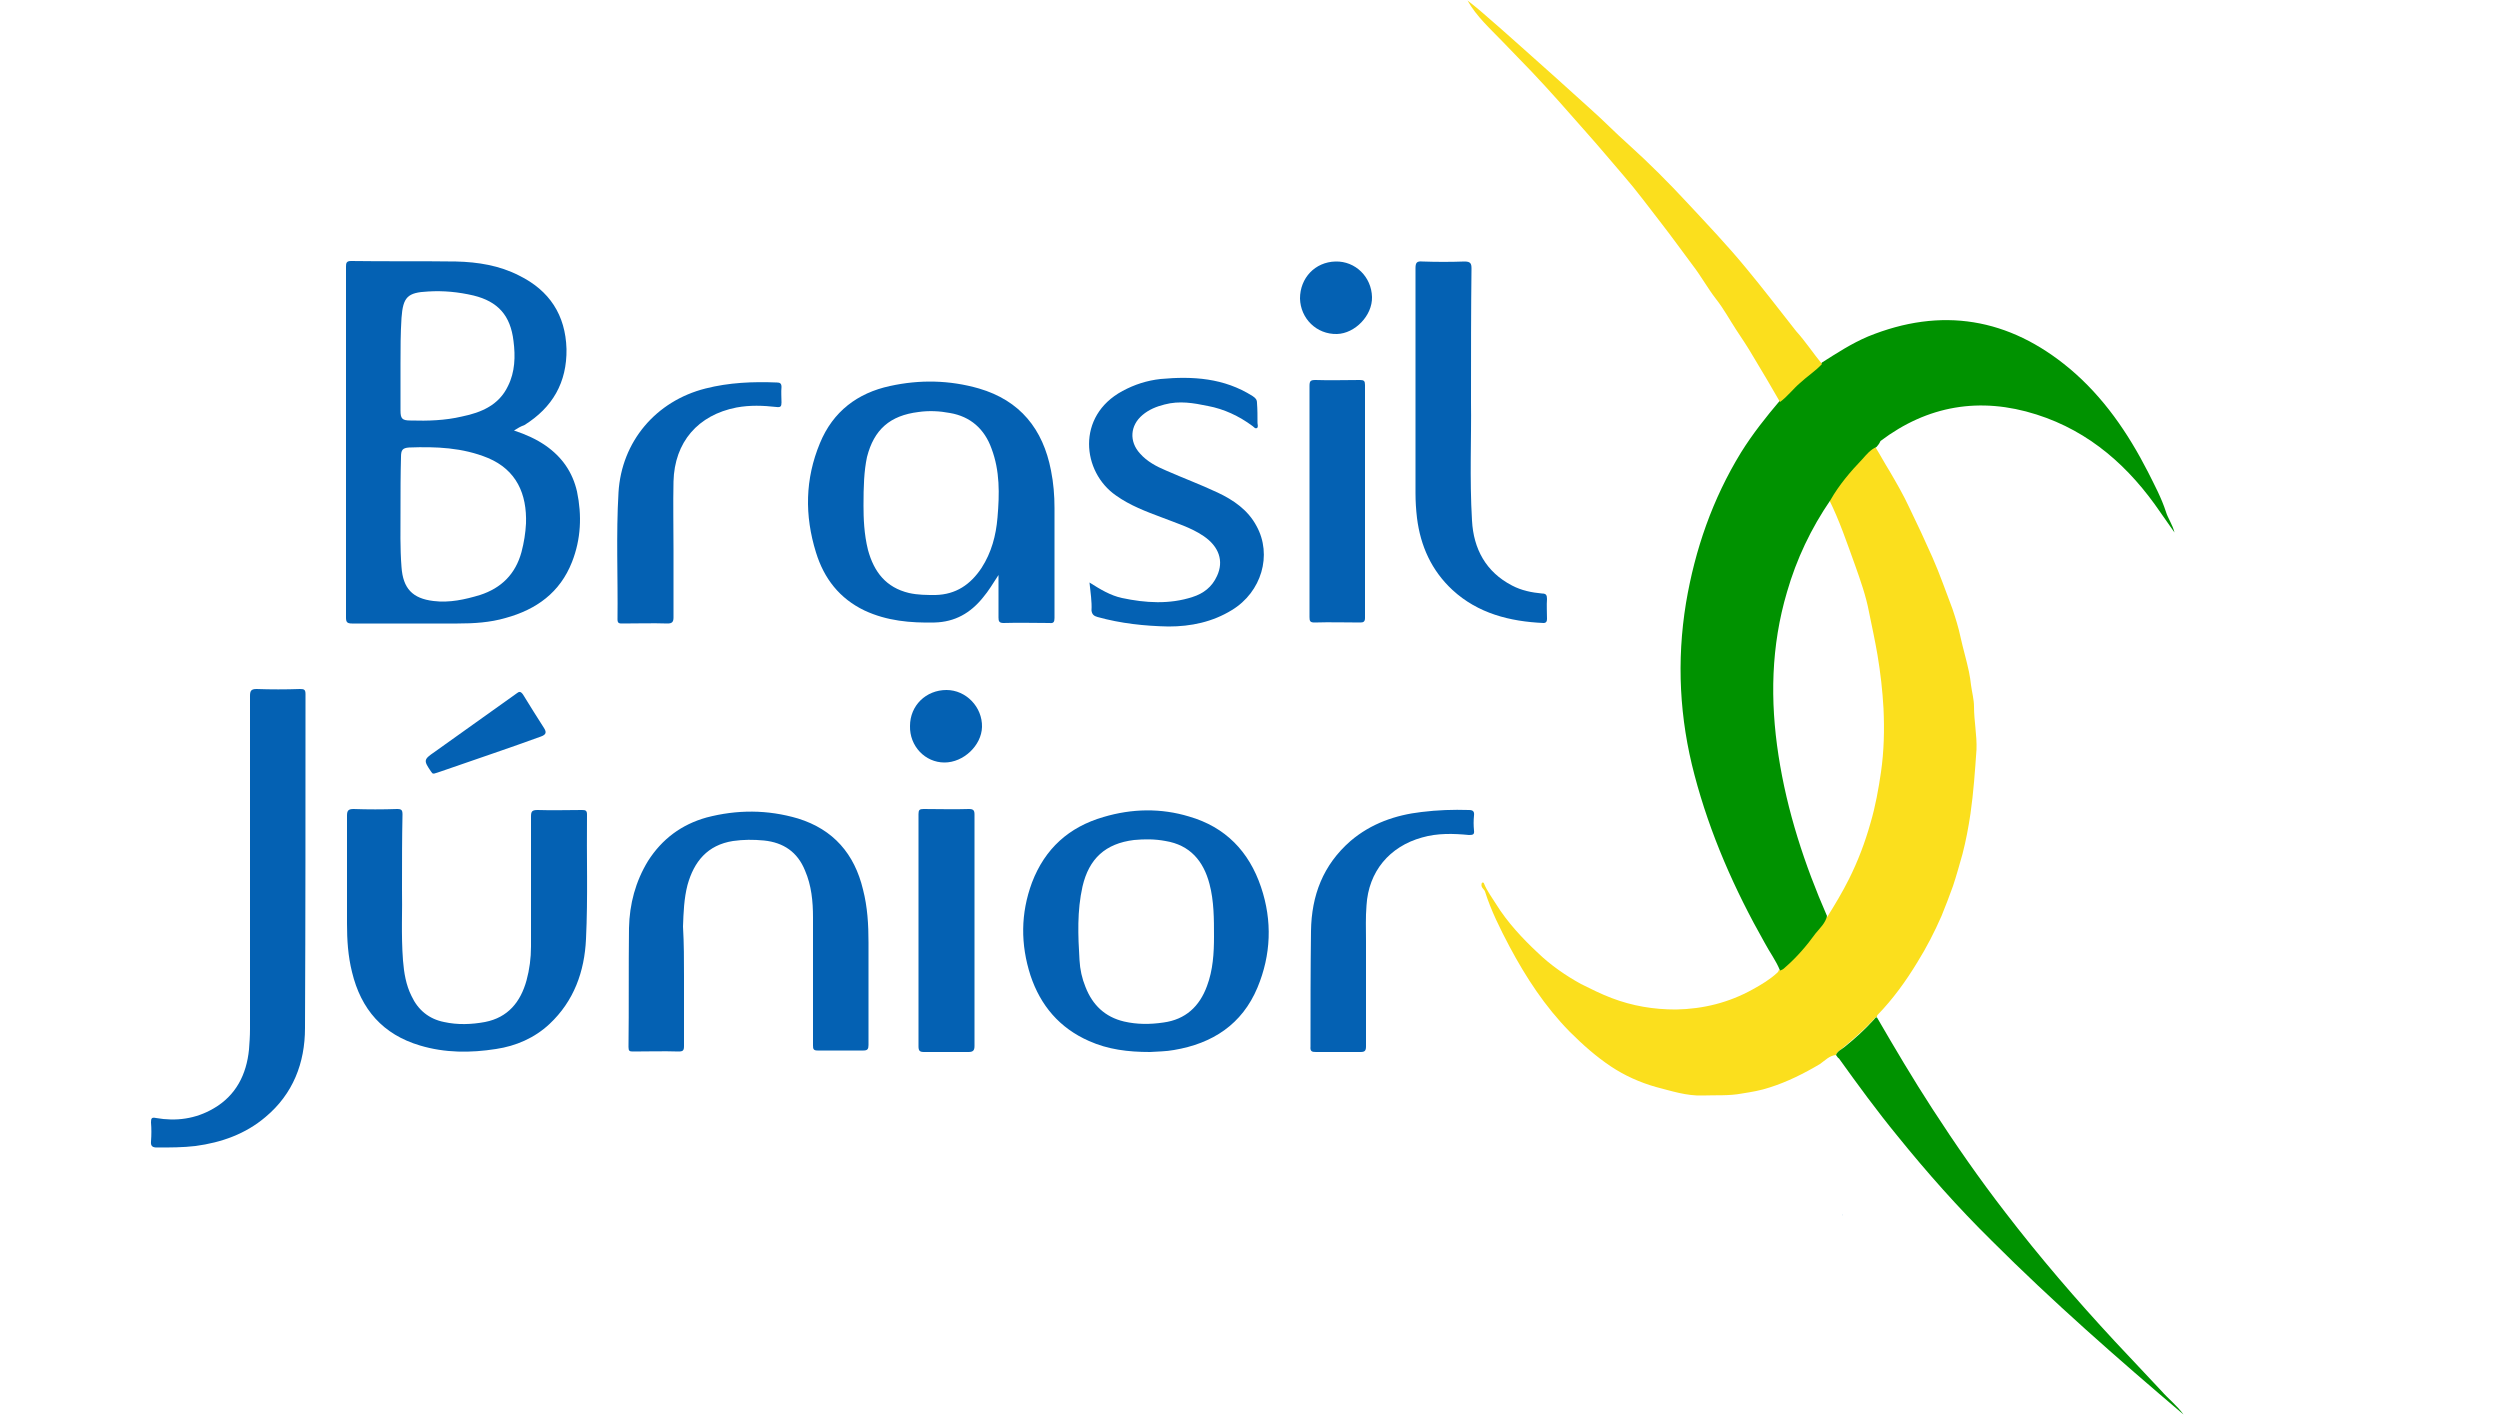 <?xml version="1.0" encoding="utf-8"?>
<!-- Generator: Adobe Illustrator 19.0.0, SVG Export Plug-In . SVG Version: 6.00 Build 0)  -->
<svg version="1.1" id="Camada_1" xmlns="http://www.w3.org/2000/svg" xmlns:xlink="http://www.w3.org/1999/xlink" x="0px" y="0px"
	 viewBox="0 0 500 283" style="enable-background:new 0 0 500 283;" xml:space="preserve">
<style type="text/css">
	.st0{fill:#FBDF1D;}
	.st1{fill:#009200;}
	.st2{fill:#0461B3;}
</style>
<g id="XMLID_1_">
	<path id="XMLID_146_" class="st0" d="M367.2,211c-1.3,0.1-2.2,1.1-3.2,1.8c-3.2,1.9-6.6,3.6-10.1,4.7c-1.8,0.6-3.6,0.9-5.5,1.2
		c-2.6,0.5-5.3,0.3-7.9,0.4c-3.2,0.1-6.2-0.9-9.3-1.7c-3.2-0.9-6.3-2.3-9-4.1c-3-2-5.7-4.4-8.3-7c-4.9-5-8.7-10.8-12-17
		c-1.9-3.6-3.7-7.2-4.9-11c-0.2-0.5-0.8-0.8-0.7-1.4c0-0.1,0-0.3,0.2-0.4c0.2,0,0.3,0.1,0.3,0.2c0.6,1.5,1.6,2.8,2.4,4.1
		c2.3,3.7,5.3,6.9,8.4,9.8c2.5,2.4,5.5,4.5,8.6,6.2c2,1,4,2,6.1,2.8c4.2,1.6,8.4,2.3,12.9,2.3c5.5-0.1,10.6-1.4,15.3-4
		c1.8-1,3.5-2,5-3.4c0.1-0.1,0.2-0.2,0.2-0.4c0.4-0.1,0.7-0.3,1-0.6c2.3-2,4.3-4.3,6.1-6.8c0.8-1.1,1.9-2.1,2.3-3.5
		c0.1,0.1,0.2,0.4,0.4,0.1c1.5-2.4,3-4.9,4.3-7.5c1.8-3.6,3.2-7.3,4.3-11.2c1-3.4,1.6-6.8,2.1-10.2c0.6-4.2,0.7-8.4,0.5-12.7
		c-0.2-3.6-0.6-7.1-1.2-10.7c-0.5-2.9-1.1-5.7-1.7-8.6c-0.6-3.2-1.7-6.3-2.8-9.4c-1.6-4.4-3.1-8.9-5.2-13.1c1.8-3,4-5.7,6.4-8.2
		c0.9-0.9,1.6-1.9,2.8-2.4c1,1.6,1.9,3.3,2.9,4.9c1.4,2.4,2.8,4.8,4,7.4c1.6,3.3,3.1,6.5,4.6,9.9s2.7,6.9,4,10.3
		c0.6,1.8,1.2,3.7,1.6,5.6c0.5,2.3,1.2,4.6,1.7,7c0.2,0.9,0.3,1.8,0.4,2.6c0.2,1.5,0.6,2.9,0.6,4.3c0,2.9,0.6,5.7,0.5,8.6
		c-0.3,4.3-0.6,8.6-1.2,12.8c-0.4,2.7-0.9,5.4-1.6,8.1c-0.6,2.1-1.2,4.3-1.9,6.4c-0.7,2-1.5,4-2.3,6c-1.4,3.2-3,6.3-4.8,9.2
		c-2.3,3.8-4.9,7.4-8,10.6c-0.1,0.1-0.1,0.3-0.1,0.4c-0.3,0-0.5,0.3-0.6,0.4c-1.8,2-3.9,3.8-5.9,5.5
		C368.3,209.9,367.5,210.2,367.2,211z"/>
	<path id="XMLID_145_" class="st1" d="M375.3,89.4c-1.2,0.5-2,1.5-2.8,2.4c-2.4,2.5-4.7,5.2-6.4,8.2c-3.9,5.7-6.8,11.8-8.7,18.4
		c-3.2,10.8-3.4,21.7-1.7,32.7c1.7,11.1,5.2,21.8,9.7,32.1c-0.3,1.4-1.4,2.4-2.3,3.5c-1.8,2.5-3.8,4.8-6.1,6.8
		c-0.3,0.3-0.6,0.5-1,0.6c-0.8-2-2.1-3.7-3.1-5.6c-6-10.6-10.9-21.7-14-33.5c-3-11.3-3.6-22.8-1.7-34.4c1.8-10.7,5.3-20.8,11-30.1
		c2.3-3.7,5-7.1,7.8-10.4c1.5-1.1,2.6-2.6,4-3.8c1.5-1.3,3.1-2.4,4.4-3.8c3-1.9,5.9-3.8,9.2-5.2c14.7-6,28.2-3.7,40.3,6.4
		c6.8,5.7,11.7,12.9,15.7,20.7c1.3,2.6,2.7,5.2,3.6,8c0.4,1.3,1.3,2.5,1.7,4.1c-1-1.4-1.9-2.7-2.8-4c-6.2-9.1-14.1-16.2-24.8-19.6
		c-11.3-3.6-21.8-1.8-31.2,5.3C375.8,88.9,375.5,89.1,375.3,89.4z"/>
	<path id="XMLID_141_" class="st2" d="M102.8,86.1c2.4,0.8,4.4,1.7,6.3,3c3.3,2.3,5.4,5.3,6.3,9.2c1,4.8,0.8,9.5-1,14.1
		c-2.4,6.1-7.1,9.5-13.3,11.2c-3.1,0.9-6.3,1.1-9.6,1.1c-7,0-14.1,0-21.1,0c-1,0-1.2-0.3-1.2-1.2c0-23.4,0-46.8,0-70.2
		c0-0.7,0.1-1.1,1-1.1c7,0.1,14,0,21,0.1c4.4,0.1,8.7,0.8,12.6,2.8c6.1,3,9.3,7.9,9.5,14.7c0.1,6.7-2.8,11.7-8.4,15.2
		C104.1,85.3,103.6,85.6,102.8,86.1z M80.1,102.1c0,3.8-0.1,7.5,0.2,11.3c0.3,4.3,2.2,6.3,6.4,6.8c3.2,0.4,6.3-0.3,9.3-1.2
		c4.3-1.4,7.1-4.2,8.3-8.6c0.5-1.9,0.8-3.8,0.9-5.7c0.2-5.9-1.9-10.7-7.6-13.1c-5.1-2.1-10.4-2.3-15.8-2.1c-1.3,0.1-1.6,0.5-1.6,1.9
		C80.1,94.9,80.1,98.5,80.1,102.1z M80.1,72.8c0,3.1,0,6.2,0,9.3c0,1.6,0.3,2,2,2c3.5,0.1,6.9,0,10.3-0.8c3.9-0.8,7.4-2.3,9.2-6.1
		c1.4-2.8,1.5-5.9,1.1-9c-0.6-5.1-3.1-7.9-8-9.1c-3-0.7-6-1-9.1-0.8c-4.1,0.2-5,1.1-5.3,5.3C80.1,66.7,80.1,69.8,80.1,72.8z"/>
	<path id="XMLID_138_" class="st2" d="M199.7,115c-1.1,1.7-2,3.2-3.1,4.5c-2.5,3.1-5.6,4.9-9.7,5c-4.8,0.1-9.5-0.3-14-2.4
		c-5-2.4-8.1-6.4-9.7-11.6c-2.3-7.4-2.2-14.7,0.8-21.9c2.6-6.3,7.5-10,14-11.4c5.9-1.3,11.9-1.2,17.8,0.5
		c8.2,2.4,12.8,8.1,14.4,16.4c0.5,2.5,0.7,5,0.7,7.5c0,7.3,0,14.7,0,22c0,0.8-0.2,1.1-1,1c-3.1,0-6.1-0.1-9.2,0c-0.9,0-1-0.4-1-1.1
		C199.7,120.8,199.7,118,199.7,115z M172.7,101.1c0,2.5,0.1,5.7,0.9,8.9c1.2,4.4,3.6,7.5,8.2,8.6c1.8,0.4,3.5,0.4,5.3,0.4
		c4.1-0.1,7-2.1,9.2-5.4c2-3.1,2.9-6.5,3.2-10.1c0.4-4.7,0.5-9.3-1.2-13.8c-1.4-3.9-4.2-6.4-8.3-7.1c-2.1-0.4-4.2-0.5-6.3-0.2
		c-5.7,0.7-8.9,3.5-10.3,9C172.8,94.2,172.7,97.3,172.7,101.1z"/>
	<path id="XMLID_137_" class="st2" d="M80.4,177.8c0.1,4-0.2,9.1,0.2,14.3c0.2,2.5,0.6,4.9,1.7,7.1c1.3,2.8,3.5,4.6,6.5,5.2
		c2.7,0.6,5.5,0.5,8.2,0c4.6-0.9,7.1-4,8.3-8.3c0.6-2.2,0.9-4.5,0.9-6.8c0-8.7,0-17.3,0-26c0-1,0.2-1.3,1.3-1.3c3,0.1,5.9,0,8.9,0
		c0.7,0,1,0.1,1,0.9c-0.1,8.3,0.2,16.6-0.2,24.9c-0.3,6.5-2.4,12.4-7.3,17c-3,2.8-6.7,4.4-10.7,5c-5.1,0.8-10.2,0.8-15.2-0.7
		c-7.4-2.2-11.8-7.2-13.6-14.7c-0.8-3.2-1-6.4-1-9.7c0-7.2,0-14.4,0-21.6c0-1,0.3-1.3,1.3-1.3c2.9,0.1,5.8,0.1,8.7,0
		c0.9,0,1.1,0.2,1.1,1.1C80.4,167.6,80.4,172.1,80.4,177.8z"/>
	<path id="XMLID_134_" class="st2" d="M230,210.4c-4.4,0-8.4-0.5-12.2-2.2c-5.9-2.6-9.7-7.1-11.7-13.1c-2-6.2-2-12.4,0.3-18.6
		c2.6-6.8,7.4-11.1,14.3-13.1c5.7-1.7,11.5-1.8,17.1-0.1c7.3,2.1,12,7,14.4,14.1c2.3,6.8,2,13.6-0.7,20.1c-3.1,7.4-9,11.2-16.7,12.5
		C233.2,210.3,231.4,210.3,230,210.4z M242.8,187.3c0-3.5,0-7.1-0.9-10.5c-1.2-4.6-3.9-7.8-8.8-8.6c-2.1-0.4-4.2-0.4-6.3-0.2
		c-5.7,0.7-9,3.7-10.3,9.3c-1.1,4.9-0.9,9.8-0.6,14.7c0.1,1.9,0.5,3.7,1.2,5.4c1.4,3.6,3.9,6,7.7,6.9c2.6,0.6,5.2,0.6,7.9,0.2
		c4.4-0.6,7.2-3.2,8.7-7.3C242.6,194,242.8,190.6,242.8,187.3z"/>
	<path id="XMLID_133_" class="st2" d="M136.8,195.2c0,4.7,0,9.3,0,14c0,0.9-0.2,1.1-1.1,1.1c-3-0.1-6.1,0-9.1,0
		c-0.7,0-0.9-0.1-0.9-0.9c0.1-7.9,0-15.9,0.1-23.8c0.1-4.8,1.3-9.3,3.8-13.4c2.8-4.4,6.7-7.3,11.7-8.7c6.1-1.6,12.2-1.6,18.3,0.2
		c7.1,2.2,11.3,7.1,13,14.2c0.9,3.5,1.1,7,1.1,10.6c0,6.8,0,13.7,0,20.5c0,0.8-0.2,1.1-1,1.1c-3.1,0-6.1,0-9.2,0
		c-0.8,0-0.9-0.3-0.9-1c0-8.5,0-17.1,0-25.6c0-3.2-0.3-6.4-1.6-9.4c-1.5-3.7-4.3-5.6-8.2-6c-2.1-0.2-4.1-0.2-6.2,0.1
		c-5.1,0.8-7.8,4.1-9.1,8.8c-0.7,2.7-0.8,5.5-0.9,8.3C136.8,188.8,136.8,192,136.8,195.2z"/>
	<path id="XMLID_132_" class="st2" d="M50,174.2c0-11.7,0-23.3,0-35c0-1,0.2-1.4,1.3-1.4c2.9,0.1,5.8,0.1,8.7,0c0.8,0,1.1,0.1,1.1,1
		c0,22.3,0,44.5-0.1,66.8c0,7-2.4,13.2-7.9,17.8c-4,3.4-8.8,5.1-14,5.8c-2.5,0.3-5.1,0.3-7.7,0.3c-0.8,0-1.3-0.2-1.2-1.2
		c0.1-1.3,0.1-2.6,0-3.8c0-0.8,0.1-1.1,1-0.9c4,0.7,7.9,0.2,11.5-1.9c4.5-2.6,6.6-6.8,7.1-11.8c0.1-1.3,0.2-2.7,0.2-4.1
		C50,195.4,50,184.8,50,174.2L50,174.2z"/>
	<path id="XMLID_131_" class="st2" d="M294.2,80.5c0.1,6.8-0.3,15.2,0.2,23.6c0.3,5.7,2.8,10.3,8,13c1.9,1,3.9,1.4,6,1.6
		c0.8,0,1,0.3,1,1.1c-0.1,1.3,0,2.6,0,4c0,0.5-0.2,0.8-0.7,0.8c-6.7-0.3-13.1-1.9-18.2-6.6c-4.2-3.9-6.4-8.8-7.1-14.4
		c-0.2-1.7-0.3-3.3-0.3-5c0-15,0-30,0-45c0-1.1,0.3-1.4,1.4-1.3c2.8,0.1,5.6,0.1,8.4,0c1.2,0,1.4,0.4,1.4,1.4
		C294.2,61.9,294.2,70.4,294.2,80.5z"/>
	<path id="XMLID_130_" class="st2" d="M217.9,116.5c2.2,1.4,4.2,2.6,6.5,3.1c4.7,1,9.5,1.3,14.1-0.2c2.2-0.7,3.9-2,4.9-4.2
		c1.4-3,0.4-5.9-2.7-8c-2.5-1.7-5.5-2.6-8.3-3.7c-3.2-1.2-6.4-2.4-9.2-4.4c-6.8-4.7-8-15.9,1.3-20.9c2.4-1.3,4.9-2.1,7.6-2.4
		c6.5-0.6,12.7-0.2,18.4,3.4c0.6,0.4,0.9,0.7,0.9,1.4c0.1,1.3,0.1,2.6,0.1,4c0,0.3,0.2,0.8-0.1,1c-0.4,0.2-0.6-0.2-0.9-0.4
		c-2.7-2-5.7-3.4-8.9-4c-2.9-0.6-5.7-1.1-8.7-0.3c-1.6,0.4-3.1,1-4.4,2.1c-2.5,2.1-2.7,5.3-0.5,7.7c1.4,1.6,3.3,2.6,5.2,3.4
		c3.4,1.5,6.9,2.8,10.3,4.4c3.2,1.5,6.1,3.5,7.8,6.7c3.2,5.8,1,13.2-4.9,16.8c-3.9,2.4-8.2,3.3-12.7,3.3c-4.8-0.1-9.5-0.6-14.2-1.9
		c-0.7-0.2-1.1-0.5-1.2-1.3C218.4,120.3,218.1,118.5,217.9,116.5z"/>
	<path id="XMLID_129_" class="st0" d="M364.4,72.8c-1.3,1.4-3,2.5-4.4,3.8c-1.4,1.2-2.5,2.7-4,3.8c-1.7-3-3.5-6-5.3-9
		c-1.1-1.9-2.3-3.7-3.5-5.5c-1.3-2-2.5-4.2-4-6.1c-1.7-2.2-3-4.6-4.7-6.8c-2.1-2.8-4.1-5.6-6.2-8.3c-2.5-3.2-4.9-6.5-7.6-9.6
		c-2.5-2.9-5-5.9-7.5-8.7c-3.6-4.1-7.2-8.2-10.9-12.1c-1.9-2-3.9-4-5.8-6c-2.5-2.6-5.2-5-7-8.2c0.9,0.7,1.8,1.4,2.6,2.1
		c2.8,2.4,5.5,4.8,8.3,7.3c4.6,4.1,9.2,8.2,13.7,12.3c2.6,2.3,5,4.8,7.6,7.1c4.1,3.7,8,7.6,11.8,11.7c4,4.3,8,8.5,11.7,13
		c3.4,4.1,6.7,8.4,10,12.6C361.1,68.3,362.6,70.6,364.4,72.8z"/>
	<path id="XMLID_128_" class="st1" d="M367.2,211c0.3-0.8,1.1-1.1,1.7-1.6c2.1-1.7,4.1-3.5,5.9-5.5c0.2-0.2,0.3-0.5,0.6-0.4
		c3.6,6.2,7.2,12.3,11.1,18.3c4.6,7.1,9.4,14,14.5,20.6c6.9,9,14.3,17.6,22,25.9c3.1,3.3,6.2,6.6,9.3,9.9c1.4,1.6,3.1,2.9,4.4,4.7
		l0,0c-13.2-11.2-26.2-22.6-38.4-34.8c-6.7-6.6-12.9-13.6-18.8-20.9c-4.1-5-7.9-10.2-11.7-15.5C367.6,211.6,367.4,211.3,367.2,211z"
		/>
	<path id="XMLID_127_" class="st2" d="M134.7,109.9c0,4.5,0,9.1,0,13.6c0,0.9-0.3,1.2-1.2,1.2c-3-0.1-6,0-9,0c-0.6,0-1,0-1-0.8
		c0.1-8.5-0.3-16.9,0.2-25.4c0.6-10.2,7.5-18.3,17.4-20.8c4.7-1.2,9.5-1.4,14.3-1.2c0.6,0,0.9,0.2,0.9,0.9c-0.1,1,0,2.1,0,3.1
		c0,0.8-0.2,1-1,0.9c-2.7-0.3-5.3-0.4-8,0.1c-7.7,1.5-12.4,6.9-12.6,14.8C134.6,100.8,134.7,105.3,134.7,109.9L134.7,109.9z"/>
	<path id="XMLID_126_" class="st2" d="M273.2,195.3c0,4.7,0,9.3,0,14c0,0.9-0.3,1.1-1.1,1.1c-3,0-5.9,0-8.9,0
		c-0.8,0-1.2-0.1-1.1-1.1c0-7.7,0-15.4,0.1-23.1c0.1-7.1,2.4-13.2,7.9-18c4.1-3.5,9-5.2,14.2-5.8c3.2-0.4,6.3-0.5,9.5-0.4
		c0.8,0,1.1,0.3,1,1.1c-0.1,1-0.1,2,0,3c0.1,0.8-0.2,0.9-1,0.9c-3.1-0.3-6.3-0.4-9.4,0.5c-6.5,1.8-10.7,6.8-11.1,13.6
		c-0.2,2.4-0.1,4.7-0.1,7.1C273.2,190.6,273.2,193,273.2,195.3L273.2,195.3z"/>
	<path id="XMLID_125_" class="st2" d="M194.9,186.1c0,7.7,0,15.4,0,23.1c0,0.9-0.3,1.2-1.2,1.2c-3,0-5.9,0-8.9,0
		c-0.8,0-1.1-0.2-1.1-1.1c0-15.5,0-31,0-46.5c0-0.8,0.2-1,1-1c3,0,6.1,0.1,9.1,0c0.9,0,1.1,0.3,1.1,1.1
		C194.9,170.6,194.9,178.3,194.9,186.1L194.9,186.1z"/>
	<path id="XMLID_124_" class="st2" d="M261.9,100.3c0-7.7,0-15.4,0-23.1c0-1,0.2-1.2,1.2-1.2c2.9,0.1,5.9,0,8.9,0c0.8,0,1,0.2,1,1
		c0,15.5,0,31.1,0,46.6c0,0.7-0.3,0.9-0.9,0.9c-3.1,0-6.1-0.1-9.2,0c-0.9,0-1-0.3-1-1.1C261.9,115.7,261.9,108,261.9,100.3z"/>
	<path id="XMLID_123_" class="st2" d="M188.9,152.5c-3.9,0-7-3.3-6.9-7.3c0-4.1,3.2-7.2,7.3-7.2c3.9,0,7.2,3.4,7.1,7.4
		C196.3,149.1,192.7,152.5,188.9,152.5z"/>
	<path id="XMLID_122_" class="st2" d="M274.4,59.4c0.1,3.7-3.4,7.3-7,7.4c-4.1,0.1-7.3-3.1-7.4-7.1c0-4.1,3-7.3,7.1-7.4
		C271.1,52.2,274.3,55.4,274.4,59.4z"/>
	<path id="XMLID_121_" class="st2" d="M86.9,154.7c-0.5,0.1-0.5-0.2-0.7-0.4c-1.5-2.2-1.5-2.4,0.7-3.9c5.5-3.9,10.9-7.8,16.4-11.7
		c0.5-0.4,0.8-0.5,1.3,0.2c1.4,2.3,2.8,4.5,4.2,6.7c0.5,0.8,0.5,1.3-0.6,1.7c-6.3,2.3-12.6,4.4-18.9,6.6
		C88.4,154.2,87.6,154.5,86.9,154.7z"/>
	<path id="XMLID_120_" class="st2" d="M368.6,243.1c-0.1-0.1-0.1-0.1-0.2-0.2l0,0C368.4,243,368.5,243,368.6,243.1L368.6,243.1z"/>
	<path id="XMLID_119_" class="st2" d="M368.6,243.1L368.6,243.1L368.6,243.1z"/>
</g>
</svg>
